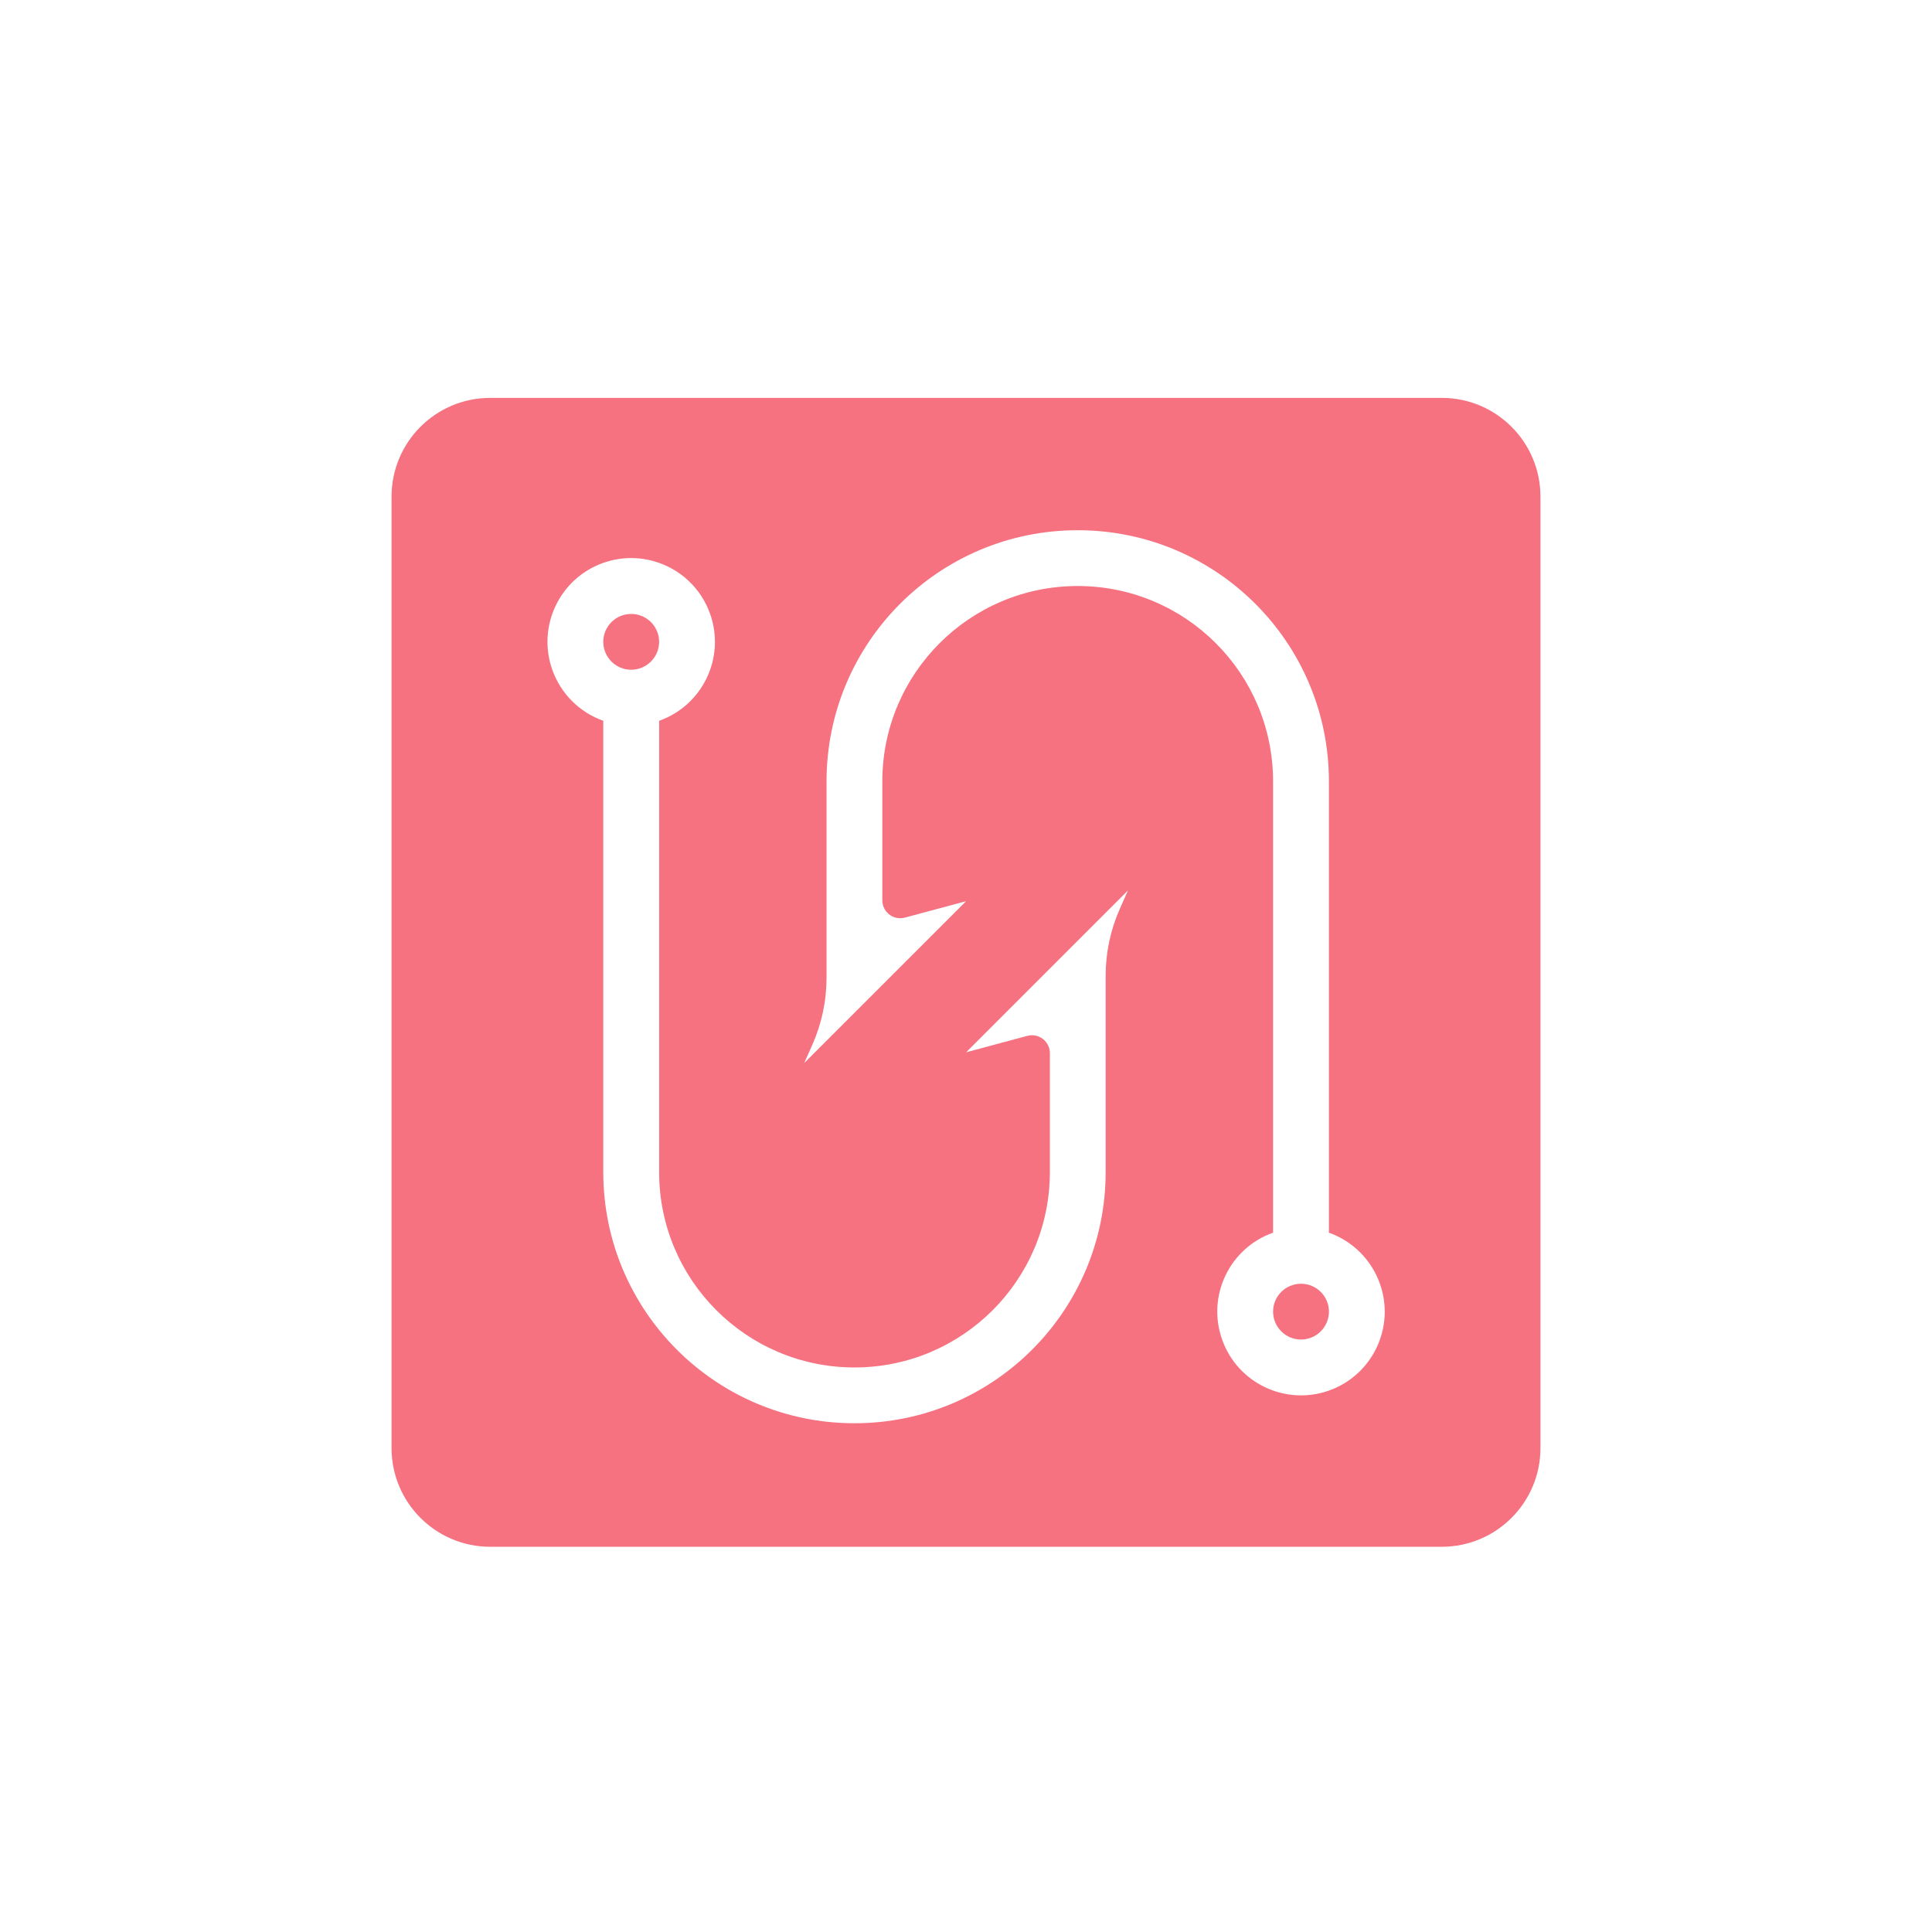 <?xml version="1.0" encoding="utf-8"?>
<!-- Generator: Adobe Illustrator 15.1.0, SVG Export Plug-In . SVG Version: 6.00 Build 0)  -->
<!DOCTYPE svg PUBLIC "-//W3C//DTD SVG 1.1//EN" "http://www.w3.org/Graphics/SVG/1.1/DTD/svg11.dtd">
<svg version="1.1" id="Layer_1" xmlns="http://www.w3.org/2000/svg" xmlns:xlink="http://www.w3.org/1999/xlink" x="0px" y="0px"
	 width="200px" height="200px" viewBox="0 0 200 200" enable-background="new 0 0 200 200" xml:space="preserve">
<g>
	<path fill="#F67280" d="M134.678,132.893c-1.594,0-2.889,1.287-2.889,2.886c0,1.594,1.295,2.889,2.889,2.889
		c1.598,0,2.893-1.295,2.893-2.889C137.57,134.18,136.275,132.893,134.678,132.893z"/>
	<path fill="#F67280" d="M149.246,41.188H50.752c-5.645,0-10.219,4.575-10.219,10.22v98.494c0,5.645,4.574,10.22,10.219,10.22
		h98.494c5.645,0,10.221-4.575,10.221-10.22V51.408C159.467,45.764,154.891,41.188,149.246,41.188z M115.932,94.06
		c-0.973,2.188-1.475,4.55-1.475,6.946v20.328c0,14.36-11.641,26-26,26c-14.361,0-26.006-11.64-26.006-26V74.616
		c-2.465-0.875-4.406-2.817-5.279-5.286c-1.594-4.513,0.768-9.465,5.279-11.062c4.512-1.596,9.465,0.771,11.061,5.286
		c1.598,4.513-0.768,9.465-5.279,11.062v46.718c0,11.168,9.057,20.225,20.225,20.225s20.225-9.057,20.225-20.225v-12.316
		c0-1.018-0.83-1.849-1.855-1.849c-0.156,0-0.32,0.021-0.479,0.063l-6.336,1.7l16.758-16.758L115.932,94.06z M137.57,143.953
		c-4.512,1.592-9.465-0.771-11.059-5.286c-1.6-4.512,0.764-9.462,5.277-11.061V80.888c0-11.167-9.051-20.224-20.225-20.224
		c-11.168,0-20.225,9.057-20.225,20.224v12.316c0,1.019,0.832,1.849,1.855,1.849c0.156,0,0.322-0.02,0.479-0.062l6.338-1.7
		l-16.76,16.757l0.838-1.885c0.973-2.188,1.475-4.55,1.475-6.947V80.888c0-14.36,11.641-25.999,26-25.999
		c14.361,0,26.006,11.639,26.006,25.999v46.719c2.465,0.875,4.406,2.814,5.279,5.286
		C144.445,137.404,142.084,142.356,137.57,143.953z"/>
	<path fill="#F67280" d="M65.342,63.555c-1.598,0-2.891,1.295-2.891,2.884c0,1.597,1.293,2.892,2.891,2.892s2.891-1.295,2.891-2.892
		C68.232,64.85,66.939,63.555,65.342,63.555z"/>
</g>
</svg>
